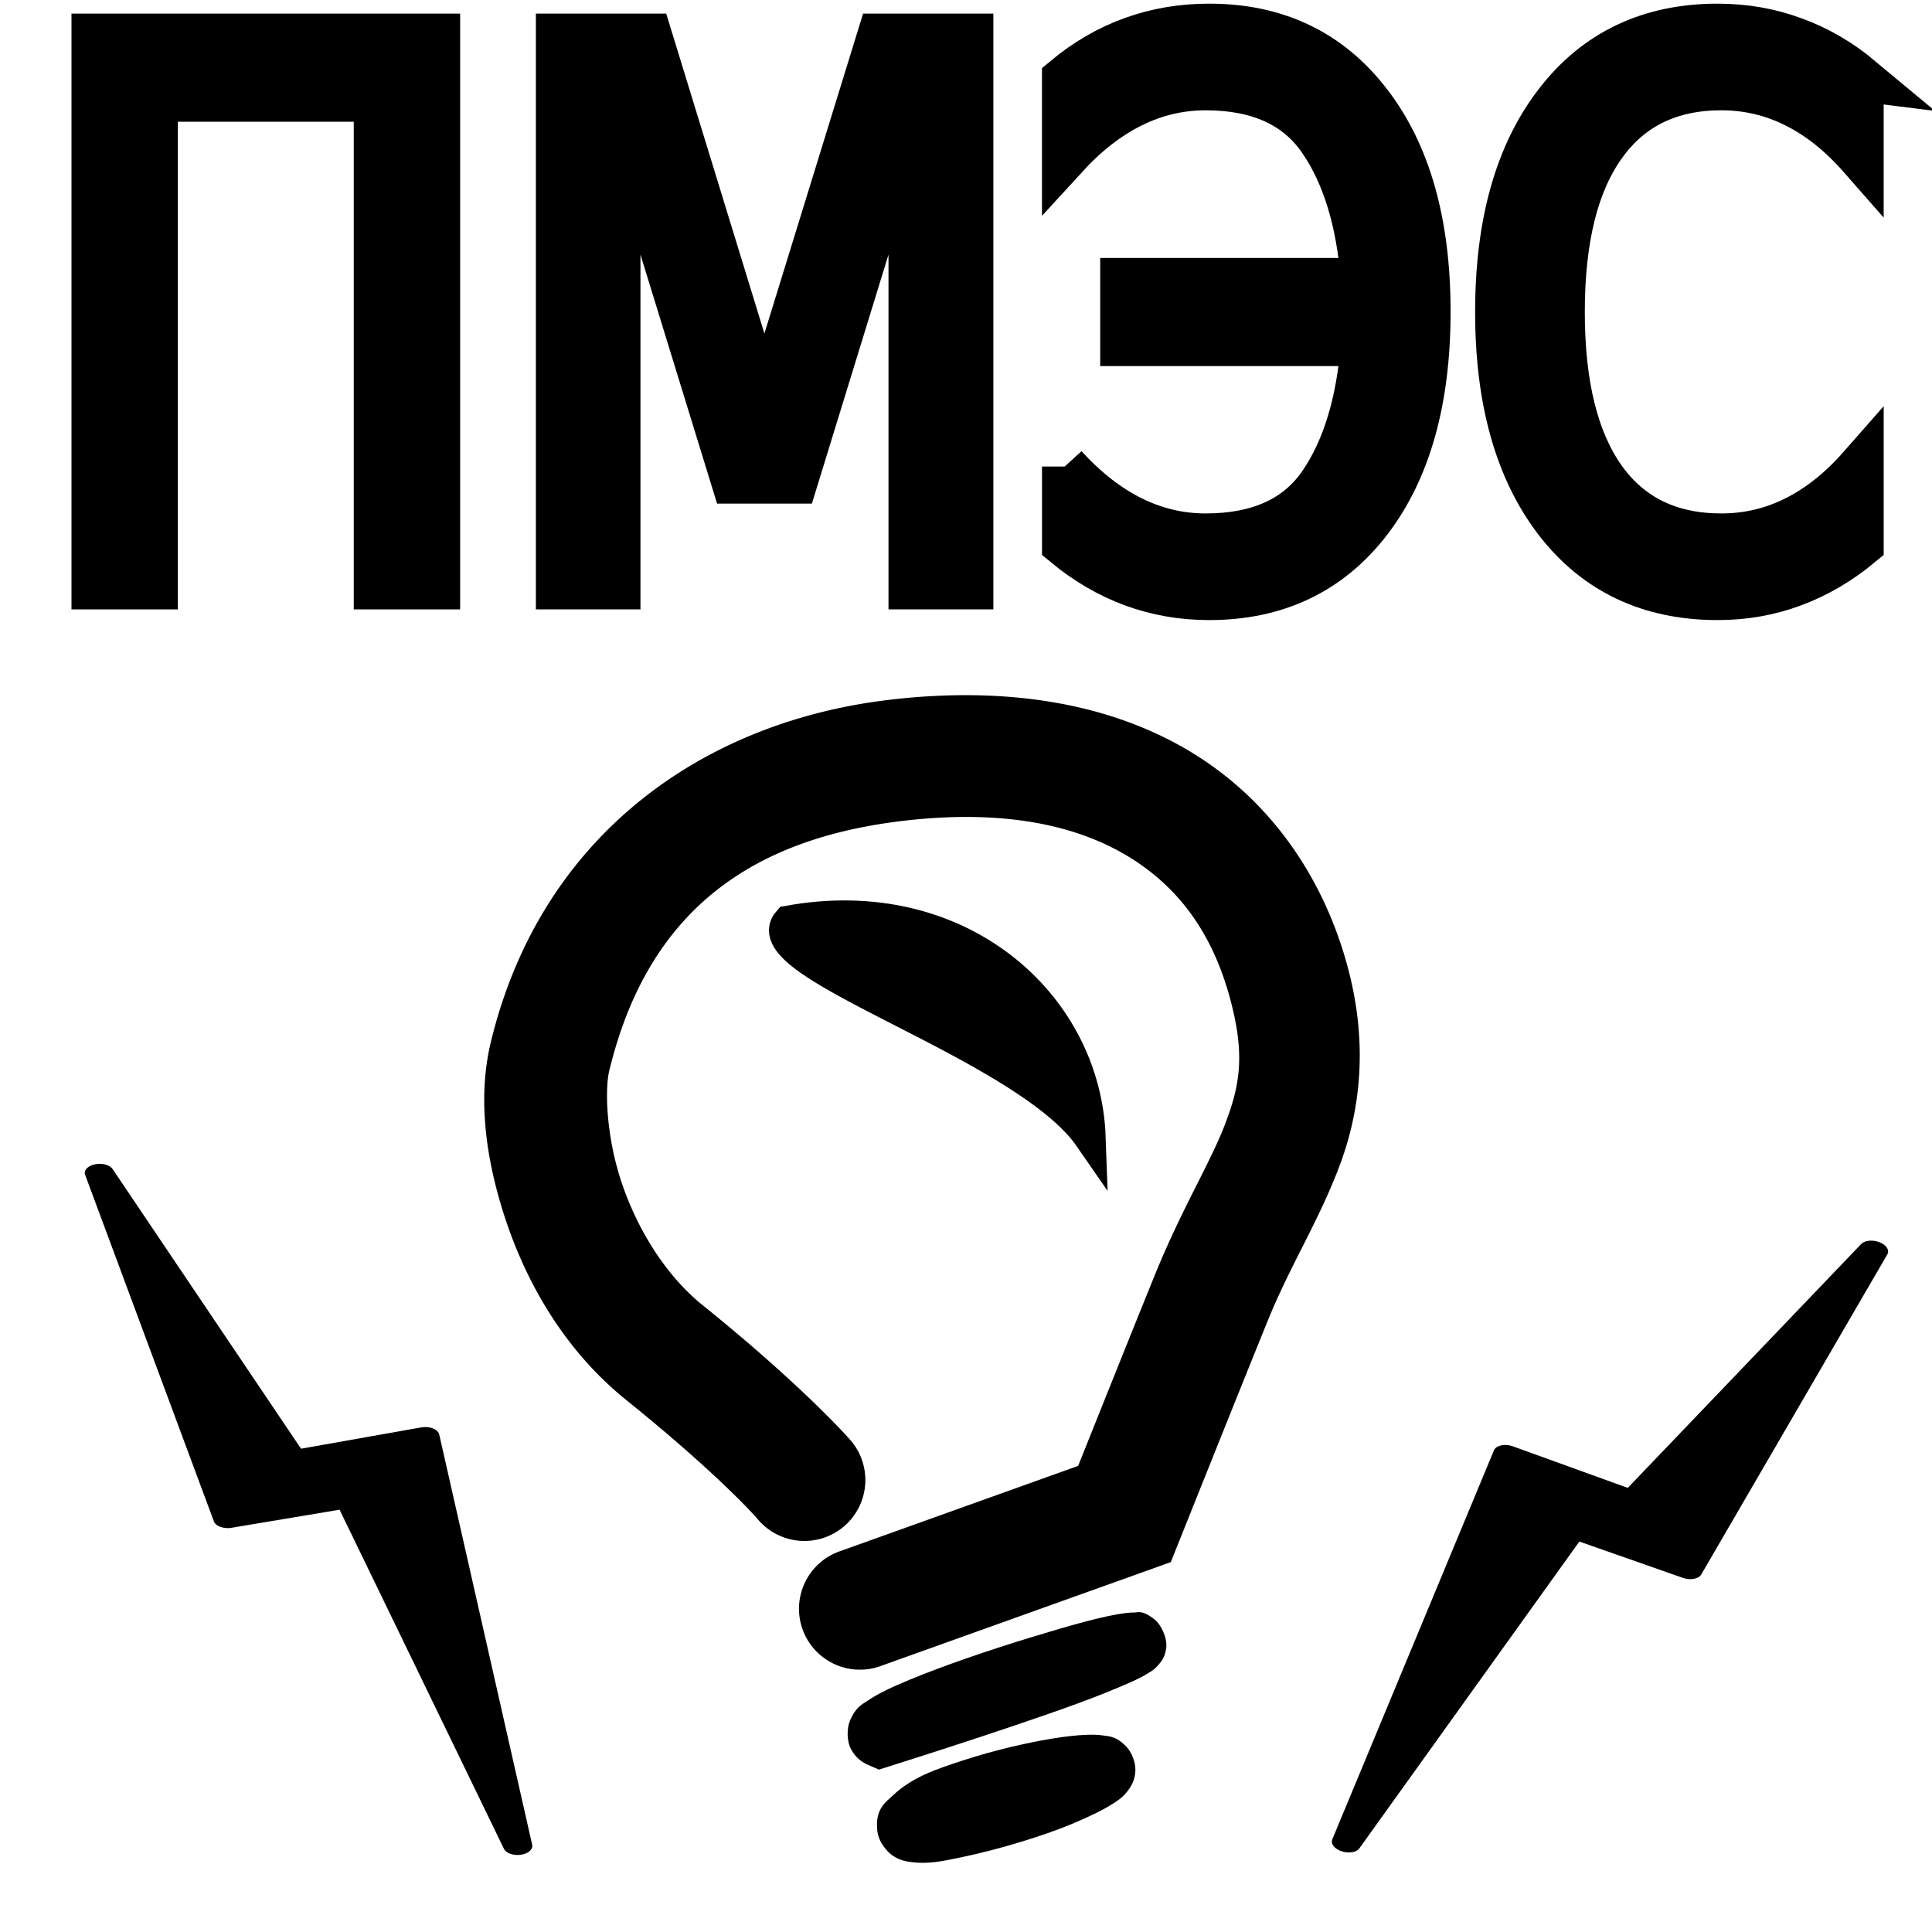 <?xml version="1.0" encoding="UTF-8" standalone="no"?>
<svg
   xmlns:dc="http://purl.org/dc/elements/1.1/"
   xmlns:cc="http://creativecommons.org/ns#"
   xmlns:rdf="http://www.w3.org/1999/02/22-rdf-syntax-ns#"
   xmlns:svg="http://www.w3.org/2000/svg"
   xmlns="http://www.w3.org/2000/svg"
   xmlns:sodipodi="http://sodipodi.sourceforge.net/DTD/sodipodi-0.dtd"
   xmlns:inkscape="http://www.inkscape.org/namespaces/inkscape"
   viewBox="0 0 85 85"
   version="1.1"
   id="svg2"
   inkscape:version="0.91 r13725"
   sodipodi:docname="eg-pmes.svg">
  <defs
     id="defs20">
    <marker
       inkscape:stockid="Arrow1Lstart"
       orient="auto"
       refY="0.0"
       refX="0.0"
       id="Arrow1Lstart"
       style="overflow:visible"
       inkscape:isstock="true">
      <path
         id="path4237"
         d="M 0.0,0.0 L 5.0,-5.0 L -12.5,0.0 L 5.0,5.0 L 0.0,0.0 z "
         style="fill-rule:evenodd;stroke:#000000;stroke-width:1.0pt"
         transform="scale(0.8) translate(12.5,0)" />
    </marker>
    <inkscape:path-effect
       effect="spiro"
       id="path-effect4676"
       is_visible="true" />
    <inkscape:path-effect
       effect="spiro"
       id="path-effect4416"
       is_visible="true" />
    <inkscape:perspective
       sodipodi:type="inkscape:persp3d"
       inkscape:vp_x="-8.2838982 : 41.779661 : 1"
       inkscape:vp_y="0 : 1000 : 0"
       inkscape:vp_z="87.881356 : 113.09322 : 1"
       inkscape:persp3d-origin="42.5 : 28.333333 : 1"
       id="perspective4307" />
    <linearGradient
       id="linearGradient4699"
       inkscape:swatch="solid">
      <stop
         style="stop-color:#000000;stop-opacity:1;"
         offset="0"
         id="stop4701" />
    </linearGradient>
  </defs>
  <sodipodi:namedview
     pagecolor="#ffffff"
     bordercolor="#666666"
     borderopacity="1"
     objecttolerance="10"
     gridtolerance="10"
     guidetolerance="10"
     inkscape:pageopacity="0"
     inkscape:pageshadow="2"
     inkscape:window-width="1920"
     inkscape:window-height="1008"
     id="namedview18"
     showgrid="false"
     inkscape:zoom="7.8530447"
     inkscape:cx="55.435398"
     inkscape:cy="43.991871"
     inkscape:window-x="-4"
     inkscape:window-y="-4"
     inkscape:window-maximized="1"
     inkscape:current-layer="g4686"
     showguides="false"
     inkscape:snap-intersection-paths="true"
     inkscape:object-nodes="true"
     inkscape:snap-smooth-nodes="true"
     inkscape:snap-others="false"
     inkscape:snap-bbox="true"
     inkscape:pagecheckerboard="0"
     inkscape:snap-global="false" />
  <g
     id="g4686">
    <g
       id="path4674"
       transform="matrix(-0.752,-0.06,-0.047,-0.479,92.336,88.88)"
       style="fill:#000000;fill-opacity:1;stroke:#000000;stroke-width:1.674;stroke-linecap:butt;stroke-linejoin:round;stroke-miterlimit:4;stroke-dasharray:none;stroke-opacity:1">
      <path
         style="color:#000000;fill:#000000;fill-opacity:1;fill-rule:nonzero;stroke:#000000;stroke-width:1.674;stroke-linecap:round;stroke-linejoin:round;stroke-miterlimit:4;stroke-dasharray:none;stroke-opacity:1"
         d="M 43.353,10.821 31.568,48.034 24.372,44.73 8.808,69.654 21.633,38.645 l 6.622,2.918 z"
         id="path88"
         inkscape:connector-curvature="0"
         sodipodi:nodetypes="ccccccc" />
    </g>
    <g
       id="g4187"
       style="stroke:#000000;stroke-width:2;stroke-miterlimit:4;stroke-dasharray:none;stroke-opacity:1"
       transform="translate(0.346,-1.876)">
      <path
         d="m 18.898,3.475 0,24.212 -2.68,0 0,-21.455 -9.739,0 0,21.455 -2.68,0 0,-24.212 15.1,0 z"
         id="path4163"
         inkscape:connector-curvature="0"
         style="font-style:normal;font-weight:normal;font-size:medium;line-height:125%;font-family:sans-serif;letter-spacing:0px;word-spacing:0px;fill:#000000;fill-opacity:1;stroke:#000000;stroke-width:2;stroke-linecap:butt;stroke-linejoin:miter;stroke-miterlimit:4;stroke-dasharray:none;stroke-opacity:1" />
      <path
         d="m 24.232,3.475 3.994,0 5.056,16.476 5.082,-16.476 3.994,0 0,24.212 -2.614,0 0,-21.26 -5.109,16.606 -2.694,0 -5.109,-16.606 0,21.26 -2.601,0 0,-24.212 z"
         id="path4165"
         inkscape:connector-curvature="0"
         style="font-style:normal;font-weight:normal;font-size:medium;line-height:125%;font-family:sans-serif;letter-spacing:0px;word-spacing:0px;fill:#000000;fill-opacity:1;stroke:#000000;stroke-width:2;stroke-linecap:butt;stroke-linejoin:miter;stroke-miterlimit:4;stroke-dasharray:none;stroke-opacity:1" />
      <path
         d="m 46.498,22.4 q 2.8,3.065 6.197,3.065 3.503,0 5.082,-2.303 1.579,-2.303 1.871,-6.179 l -10.589,0 0,-2.757 10.589,0 Q 59.355,10.351 57.776,8.048 56.197,5.729 52.694,5.729 q -3.397,0 -6.197,3.065 l 0,-3.454 Q 49.258,3.037 52.854,3.037 q 4.445,0 7.033,3.373 2.587,3.357 2.587,9.179 0,5.838 -2.587,9.211 -2.587,3.357 -7.033,3.357 -3.543,0 -6.356,-2.335 l 0,-3.422 z"
         id="path4167"
         inkscape:connector-curvature="0"
         style="font-style:normal;font-weight:normal;font-size:medium;line-height:125%;font-family:sans-serif;letter-spacing:0px;word-spacing:0px;fill:#000000;fill-opacity:1;stroke:#000000;stroke-width:2;stroke-linecap:butt;stroke-linejoin:miter;stroke-miterlimit:4;stroke-dasharray:none;stroke-opacity:1" />
      <path
         d="m 81.528,5.34 0,3.454 Q 80.175,7.253 78.635,6.491 77.109,5.729 75.385,5.729 q -3.397,0 -5.201,2.546 -1.805,2.53 -1.805,7.33 0,4.784 1.805,7.33 1.805,2.53 5.201,2.53 1.725,0 3.251,-0.762 1.539,-0.762 2.893,-2.303 l 0,3.422 q -1.407,1.168 -2.986,1.751 -1.566,0.584 -3.317,0.584 -4.498,0 -7.086,-3.357 -2.587,-3.373 -2.587,-9.195 0,-5.838 2.587,-9.195 2.587,-3.373 7.086,-3.373 1.778,0 3.344,0.584 1.579,0.568 2.959,1.719 z"
         id="path4169"
         inkscape:connector-curvature="0"
         style="font-style:normal;font-weight:normal;font-size:medium;line-height:125%;font-family:sans-serif;letter-spacing:0px;word-spacing:0px;fill:#000000;fill-opacity:1;stroke:#000000;stroke-width:2;stroke-linecap:butt;stroke-linejoin:miter;stroke-miterlimit:4;stroke-dasharray:none;stroke-opacity:1" />
    </g>
    <g
       id="path4674-7"
       transform="matrix(0.751,0.069,0.128,-0.463,-11.162,83.238)"
       style="fill:#000000;fill-opacity:1;stroke:#000000;stroke-width:1.674;stroke-linecap:round;stroke-linejoin:round;stroke-miterlimit:4;stroke-dasharray:none;stroke-opacity:1">
      <path
         style="color:#000000;fill:#000000;fill-opacity:1;fill-rule:nonzero;stroke:#000000;stroke-width:1.674;stroke-linecap:round;stroke-linejoin:round;stroke-miterlimit:4;stroke-dasharray:none;stroke-opacity:1"
         d="M 43.353,10.821 31.568,48.034 24.372,44.73 8.808,69.654 21.633,38.645 l 6.622,2.918 z"
         id="path88-6"
         inkscape:connector-curvature="0"
         sodipodi:nodetypes="ccccccc" />
    </g>
    <g
       id="g4557"
       transform="matrix(0.97,-0.242,0.242,0.97,-14.291,12.121)">
      <path
         inkscape:connector-curvature="0"
         id="path4428-5-0"
         d="m 47.346,31.055 c -8.193,-1.058 -16.342,2.06 -20.684,10.365 -1.138,2.178 -1.493,4.884 -1.252,7.846 0.241,2.962 1.166,6.166 3.219,8.879 3.228,4.265 4.334,6.465 4.334,6.465 a 2.681,2.681 0 1 0 4.773,-2.438 c 0,0 -1.416,-2.746 -4.834,-7.262 -1.27,-1.678 -1.976,-3.939 -2.15,-6.08 -0.174,-2.141 0.269,-4.173 0.662,-4.926 3.395,-6.495 8.638,-8.386 15.244,-7.533 4.411,0.569 7.346,2.042 9.203,3.92 1.857,1.878 2.766,4.223 2.828,7.107 0.056,2.593 -0.492,3.824 -1.531,5.322 -1.039,1.498 -2.761,3.168 -4.604,5.691 -1.522,2.084 -4.52,6.24 -5.33,7.363 l -11.039,1.102 a 2.681,2.681 0 1 0 0.531,5.334 l 13.439,-1.34 0.707,-0.979 c 0,0 4.328,-6 6.021,-8.318 1.537,-2.105 3.205,-3.673 4.68,-5.799 1.474,-2.126 2.562,-4.906 2.484,-8.494 -0.087,-4.022 -1.511,-7.863 -4.375,-10.76 -2.864,-2.896 -7.039,-4.784 -12.328,-5.467 z"
         style="color:#000000;font-style:normal;font-variant:normal;font-weight:normal;font-stretch:normal;font-size:medium;line-height:normal;font-family:sans-serif;text-indent:0;text-align:start;text-decoration:none;text-decoration-line:none;text-decoration-style:solid;text-decoration-color:#000000;letter-spacing:normal;word-spacing:normal;text-transform:none;direction:ltr;block-progression:tb;writing-mode:lr-tb;baseline-shift:baseline;text-anchor:start;white-space:normal;clip-rule:nonzero;display:inline;overflow:visible;visibility:visible;opacity:1;isolation:auto;mix-blend-mode:normal;color-interpolation:sRGB;color-interpolation-filters:linearRGB;solid-color:#000000;solid-opacity:1;fill:#000000;fill-opacity:1;fill-rule:evenodd;stroke:none;stroke-width:5.361;stroke-linecap:round;stroke-linejoin:miter;stroke-miterlimit:4;stroke-dasharray:none;stroke-dashoffset:0;stroke-opacity:1;color-rendering:auto;image-rendering:auto;shape-rendering:auto;text-rendering:auto;enable-background:accumulate" />
      <path
         sodipodi:nodetypes="ccc"
         inkscape:connector-curvature="0"
         id="path4430-8-2"
         d="m 40.652,39.438 c 7.577,0.483 11.801,6.646 10.573,12.44 -1.771,-4.705 -12.678,-10.996 -10.573,-12.44 z"
         style="fill:#000000;fill-opacity:1;fill-rule:evenodd;stroke:#000000;stroke-width:1.389px;stroke-linecap:butt;stroke-linejoin:miter;stroke-opacity:1" />
      <path
         inkscape:connector-curvature="0"
         id="path4432-0-1"
         d="m 47.672,72.561 c -0.939,-0.112 -2.48,-0.065 -4.365,0.035 -1.885,0.1 -3.974,0.275 -5.559,0.514 -0.792,0.12 -1.433,0.235 -2,0.443 -0.284,0.104 -0.58,0.137 -0.979,0.666 -0.199,0.265 -0.371,0.801 -0.254,1.254 0.117,0.453 0.379,0.694 0.568,0.84 l 0.398,0.307 0.504,-0.031 c 0,0 7.067,-0.426 9.879,-0.82 1.089,-0.153 1.674,-0.242 2.191,-0.414 0.129,-0.043 0.249,-0.064 0.506,-0.25 0.128,-0.093 0.336,-0.233 0.488,-0.627 0.153,-0.393 0.031,-1.032 -0.188,-1.32 -0.438,-0.576 -0.661,-0.487 -0.812,-0.527 -0.151,-0.04 -0.261,-0.054 -0.379,-0.068 z"
         style="color:#000000;font-style:normal;font-variant:normal;font-weight:normal;font-stretch:normal;font-size:medium;line-height:normal;font-family:sans-serif;text-indent:0;text-align:start;text-decoration:none;text-decoration-line:none;text-decoration-style:solid;text-decoration-color:#000000;letter-spacing:normal;word-spacing:normal;text-transform:none;direction:ltr;block-progression:tb;writing-mode:lr-tb;baseline-shift:baseline;text-anchor:start;white-space:normal;clip-rule:nonzero;display:inline;overflow:visible;visibility:visible;opacity:1;isolation:auto;mix-blend-mode:normal;color-interpolation:sRGB;color-interpolation-filters:linearRGB;solid-color:#000000;solid-opacity:1;fill:#000000;fill-opacity:1;fill-rule:evenodd;stroke:none;stroke-width:2.68;stroke-linecap:butt;stroke-linejoin:miter;stroke-miterlimit:4;stroke-dasharray:none;stroke-dashoffset:0;stroke-opacity:1;color-rendering:auto;image-rendering:auto;shape-rendering:auto;text-rendering:auto;enable-background:accumulate" />
      <path
         inkscape:connector-curvature="0"
         id="path4432-4-7-3"
         d="m 39.287,77.115 c -1.322,0.089 -2.454,0.175 -3.479,0.754 -0.373,0.211 -0.917,0.381 -1.047,1.35 -0.065,0.484 0.188,1.015 0.432,1.262 0.244,0.246 0.455,0.339 0.641,0.414 0.742,0.301 1.4,0.312 2.252,0.346 1.704,0.068 3.804,-0.047 5.088,-0.25 0.889,-0.141 1.499,-0.268 2.002,-0.447 0.251,-0.09 0.478,-0.163 0.787,-0.436 0.155,-0.136 0.353,-0.35 0.459,-0.711 0.106,-0.361 0.033,-0.832 -0.127,-1.115 -0.319,-0.567 -0.636,-0.631 -0.865,-0.727 -0.23,-0.096 -0.438,-0.149 -0.664,-0.199 -0.453,-0.099 -0.971,-0.166 -1.559,-0.215 -1.175,-0.097 -2.598,-0.114 -3.92,-0.025 z"
         style="color:#000000;font-style:normal;font-variant:normal;font-weight:normal;font-stretch:normal;font-size:medium;line-height:normal;font-family:sans-serif;text-indent:0;text-align:start;text-decoration:none;text-decoration-line:none;text-decoration-style:solid;text-decoration-color:#000000;letter-spacing:normal;word-spacing:normal;text-transform:none;direction:ltr;block-progression:tb;writing-mode:lr-tb;baseline-shift:baseline;text-anchor:start;white-space:normal;clip-rule:nonzero;display:inline;overflow:visible;visibility:visible;opacity:1;isolation:auto;mix-blend-mode:normal;color-interpolation:sRGB;color-interpolation-filters:linearRGB;solid-color:#000000;solid-opacity:1;fill:#000000;fill-opacity:1;fill-rule:evenodd;stroke:none;stroke-width:2.68;stroke-linecap:butt;stroke-linejoin:miter;stroke-miterlimit:4;stroke-dasharray:none;stroke-dashoffset:0;stroke-opacity:1;color-rendering:auto;image-rendering:auto;shape-rendering:auto;text-rendering:auto;enable-background:accumulate" />
    </g>
  </g>
</svg>

